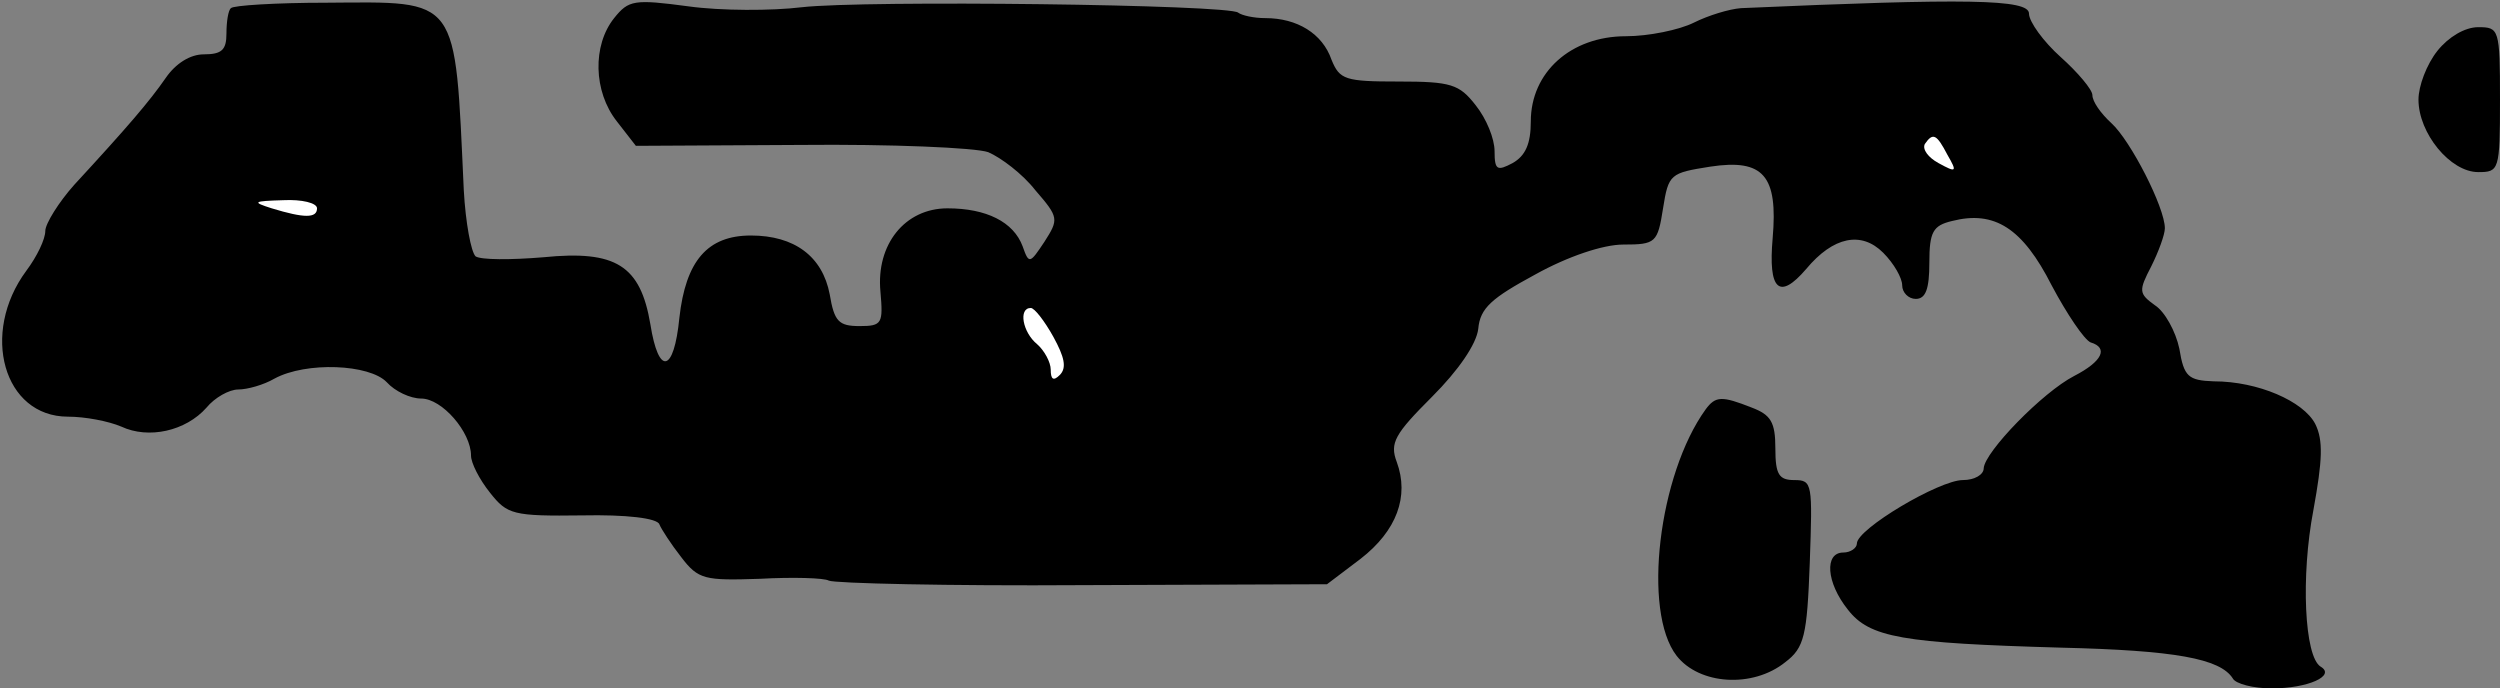 <?xml version="1.0" standalone="no"?>
<!DOCTYPE svg PUBLIC "-//W3C//DTD SVG 20010904//EN"
 "http://www.w3.org/TR/2001/REC-SVG-20010904/DTD/svg10.dtd">
<svg version="1.0" xmlns="http://www.w3.org/2000/svg"
 width="276pt" height="76pt" viewBox="0 0 276 76"
 preserveAspectRatio="xMidYMid meet">
<rect x="0" y="0" width="276" height="76" fill="#808080" stroke="none"/>
<g transform="translate(0,76) scale(0.1,-0.1)"
fill="#000000" stroke="none">
<path fill="#000000" stroke="none" d="M255 751 c-3 -2 -5 -15 -5 -28 0 -18
-5 -23 -25 -23 -15 0 -31 -10 -42 -26 -18 -26 -42 -54 -101 -118 -17 -19 -32
-43 -32 -51 0 -9 -9 -28 -21 -44 -51 -69 -25 -161 46 -161 19 0 45 -5 59 -11
30 -14 71 -5 94 21 9 11 25 20 35 20 10 0 28 5 40 12 35 19 105 16 124 -4 9
-10 26 -18 38 -18 23 0 55 -37 55 -63 0 -8 9 -26 21 -41 19 -24 25 -26 102
-25 48 1 83 -3 85 -10 2 -5 13 -22 24 -36 19 -25 26 -26 87 -24 36 2 71 1 76
-2 6 -3 132 -6 280 -5 l270 1 37 28 c40 31 54 69 40 107 -8 21 -2 31 39 72 29
29 49 58 51 75 2 23 15 34 63 60 36 20 75 33 97 33 36 0 38 2 44 40 6 38 8 39
52 46 59 9 75 -10 69 -79 -5 -57 7 -69 37 -34 30 36 61 42 85 18 12 -12 21
-28 21 -36 0 -8 7 -15 15 -15 11 0 15 11 15 40 0 34 4 41 25 46 47 12 78 -8
110 -71 17 -32 36 -60 43 -63 20 -6 13 -21 -18 -37 -35 -18 -99 -84 -100 -102
0 -7 -10 -13 -23 -13 -26 0 -117 -54 -117 -70 0 -5 -7 -10 -15 -10 -21 0 -19
-33 5 -63 24 -31 60 -37 235 -42 126 -3 176 -12 190 -34 3 -6 23 -11 43 -11
40 0 71 14 54 24 -18 11 -22 100 -8 173 10 55 11 77 2 95 -13 25 -63 47 -112
47 -28 1 -33 5 -38 36 -4 19 -16 41 -27 48 -18 13 -18 16 -4 43 8 16 15 35 15
42 0 23 -38 97 -59 116 -12 11 -21 24 -21 31 0 6 -16 25 -35 42 -19 17 -35 39
-35 48 0 16 -68 17 -318 6 -13 -1 -36 -8 -52 -16 -16 -8 -50 -15 -75 -15 -61
0 -105 -40 -105 -94 0 -25 -6 -38 -20 -46 -17 -9 -20 -8 -20 13 0 14 -9 36
-21 51 -18 23 -27 26 -85 26 -59 0 -65 2 -74 24 -10 29 -38 46 -73 46 -13 0
-26 3 -30 6 -9 9 -412 14 -482 6 -33 -4 -89 -4 -125 1 -60 8 -66 7 -82 -13
-24 -30 -23 -81 3 -114 l21 -27 182 1 c99 1 193 -3 207 -8 14 -6 38 -24 52
-42 26 -30 26 -32 10 -57 -16 -24 -17 -25 -24 -5 -10 27 -40 42 -83 42 -47 0
-79 -40 -74 -92 3 -35 2 -38 -23 -38 -23 0 -28 5 -33 35 -8 42 -39 65 -87 65
-48 0 -72 -28 -79 -91 -6 -61 -23 -64 -32 -7 -11 65 -38 82 -118 74 -36 -3
-69 -3 -75 1 -5 5 -11 37 -13 73 -10 216 -4 208 -152 207 -55 0 -103 -3 -105
-6z"/>
<path fill="#ffffff" stroke="none" d="M2150 589 c11 -19 10 -20 -10 -9 -11 6
-18 15 -15 21 9 13 13 11 25 -12z"/>
<path fill="#ffffff" stroke="none" d="M350 530 c0 -11 -14 -11 -50 0 -22 7
-21 8 13 9 20 1 37 -3 37 -9z"/>
<path fill="#ffffff" stroke="none" d="M1163 388 c12 -22 15 -34 7 -42 -7 -7
-10 -5 -10 6 0 8 -7 21 -15 28 -16 13 -21 40 -7 40 4 0 15 -14 25 -32z"/>
<path fill="#000000" stroke="none" d="M2691 704 c-12 -15 -21 -39 -21 -54 0
-37 35 -80 66 -80 23 0 24 2 24 80 0 78 -1 80 -24 80 -15 0 -33 -11 -45 -26z"/>
<path fill="#000000" stroke="none" d="M1883 308 c-52 -72 -70 -223 -32 -272
25 -32 84 -36 120 -7 21 16 24 29 27 110 3 87 3 91 -17 91 -17 0 -21 6 -21 35
0 29 -5 37 -26 45 -33 13 -40 13 -51 -2z"/>
</g>
</svg>
